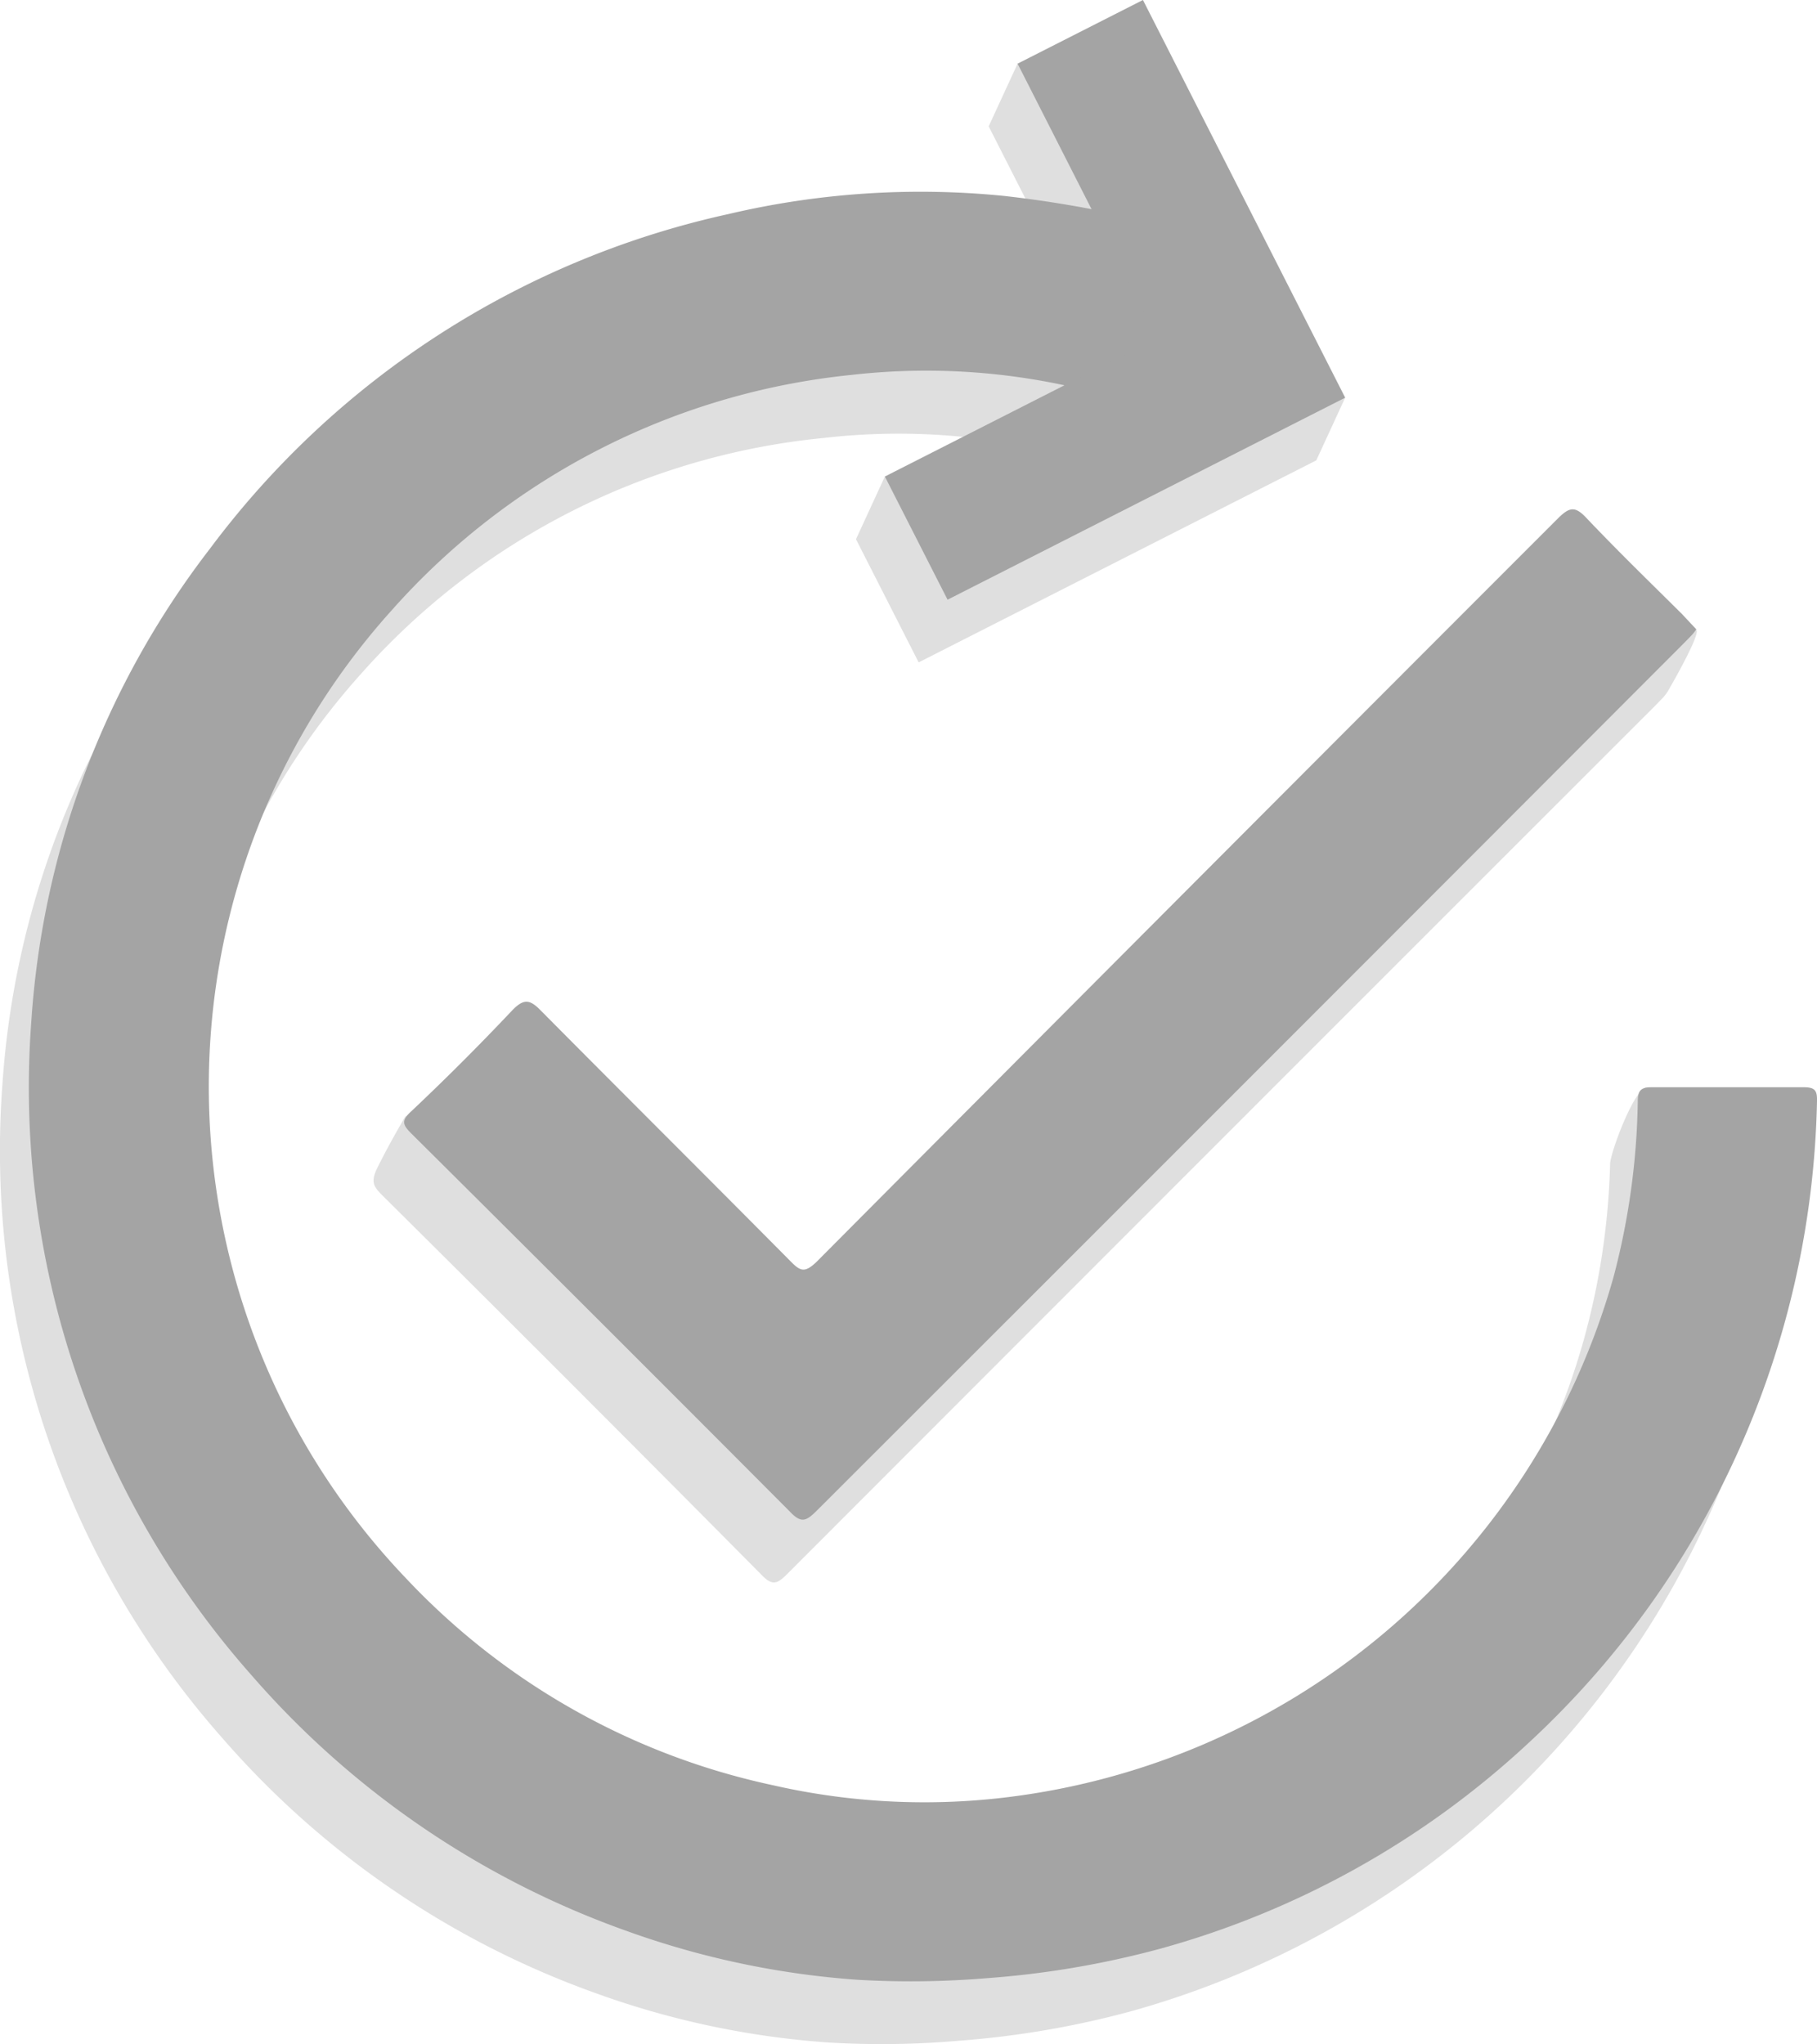 <svg xmlns="http://www.w3.org/2000/svg" viewBox="0 0 74.21 83.48"><defs><style>.cls-1{fill:#dfdfdf;}.cls-2{fill:#a4a4a4;}</style></defs><g id="Layer_2" data-name="Layer 2"><g id="Layer_1-2" data-name="Layer 1"><path class="cls-1" d="M50.38,13c-1.86,1.86-3.67,3.64-5.44,5.47a.88.88,0,0,1-1,.24,26.76,26.76,0,0,0-10.34-.82,29,29,0,0,0-18.83,9.6A29.06,29.06,0,0,0,15.33,67a28.84,28.84,0,0,0,15,8.48,27.8,27.8,0,0,0,9.09.55,29.43,29.43,0,0,0,25.26-21.3,29.71,29.71,0,0,0,1.08-7.19c0-.45,1-3.14,1.51-3.14,2.06,0,3.2,2.57,5.27,2.55.46,0,.55.14.54.56A36.65,36.65,0,0,1,69.75,62,36.71,36.71,0,0,1,46.14,82.15a37.52,37.52,0,0,1-7,1.19,36.24,36.24,0,0,1-5.31.07,35,35,0,0,1-9.46-2A36.45,36.45,0,0,1,9.1,71a36.21,36.21,0,0,1-9-26.73A35.44,35.44,0,0,1,7.4,25,36.11,36.11,0,0,1,28.57,11.3a34.31,34.31,0,0,1,11.29-.71A48.08,48.08,0,0,1,50.38,13Z"/><path class="cls-1" d="M68.1,28.26a2.27,2.27,0,0,1-.17.22l-.3.31Q49.89,46.52,32.15,64.28c-.41.41-.61.5-1.08,0q-7.69-7.76-15.45-15.46c-.35-.35-.46-.52-.27-1,.48-1,1.2-2.22,1.2-2.22s3.88-2.3,4.32-1.85c3.41,3.45,6.85,6.86,10.26,10.3.37.38.55.43,1,0Q47.27,38.9,62.47,23.72c.45-.45.68-.5,1.14,0,1.27,1.34,4.37.7,5.67,2C69.48,25.9,68.1,28.26,68.1,28.26Z"/><polygon class="cls-1" points="46.08 16.37 36.14 19.46 34.96 22.02 37.52 27.05 53.76 18.8 54.94 16.24 45.5 2.56 41.56 2.6 40.38 5.16 46.08 16.37"/><path class="cls-2" d="M51.56,10.43c-1.86,1.86-3.67,3.64-5.44,5.46a.89.89,0,0,1-1,.25,27,27,0,0,0-10.34-.83A29,29,0,0,0,16,24.92a29.06,29.06,0,0,0,.55,39.5,28.84,28.84,0,0,0,15,8.48,27.8,27.8,0,0,0,9.09.55,29.43,29.43,0,0,0,25.26-21.3A29.71,29.71,0,0,0,66.89,45c0-.45.1-.6.58-.6,2.07,0,4.13,0,6.2,0,.46,0,.55.14.54.56A36.69,36.69,0,0,1,62.35,71.25a36.17,36.17,0,0,1-15,8.34,37.52,37.52,0,0,1-7,1.19,37.67,37.67,0,0,1-5.31.07,35,35,0,0,1-9.46-2A36.47,36.47,0,0,1,10.28,68.42a36.21,36.21,0,0,1-9-26.72,35.41,35.41,0,0,1,7.3-19.3A36.06,36.06,0,0,1,29.76,8.74,34.23,34.23,0,0,1,41,8,47.51,47.51,0,0,1,51.56,10.43Z"/><path class="cls-2" d="M69.28,25.7a2.11,2.11,0,0,1-.17.22l-.3.31Q51.07,44,33.33,61.72c-.41.4-.61.5-1.08,0Q24.56,54,16.8,46.29c-.35-.35-.43-.52,0-.91q2.12-2,4.13-4.13c.45-.46.7-.45,1.14,0,3.41,3.44,6.85,6.86,10.26,10.3.37.37.55.42,1,0Q48.45,36.35,63.65,21.15c.45-.44.68-.49,1.14,0,1.27,1.34,2.59,2.62,3.9,3.92Z"/><polygon class="cls-2" points="47.26 13.81 36.14 19.46 38.7 24.49 54.94 16.24 46.68 0 41.56 2.6 47.26 13.81"/></g></g></svg>